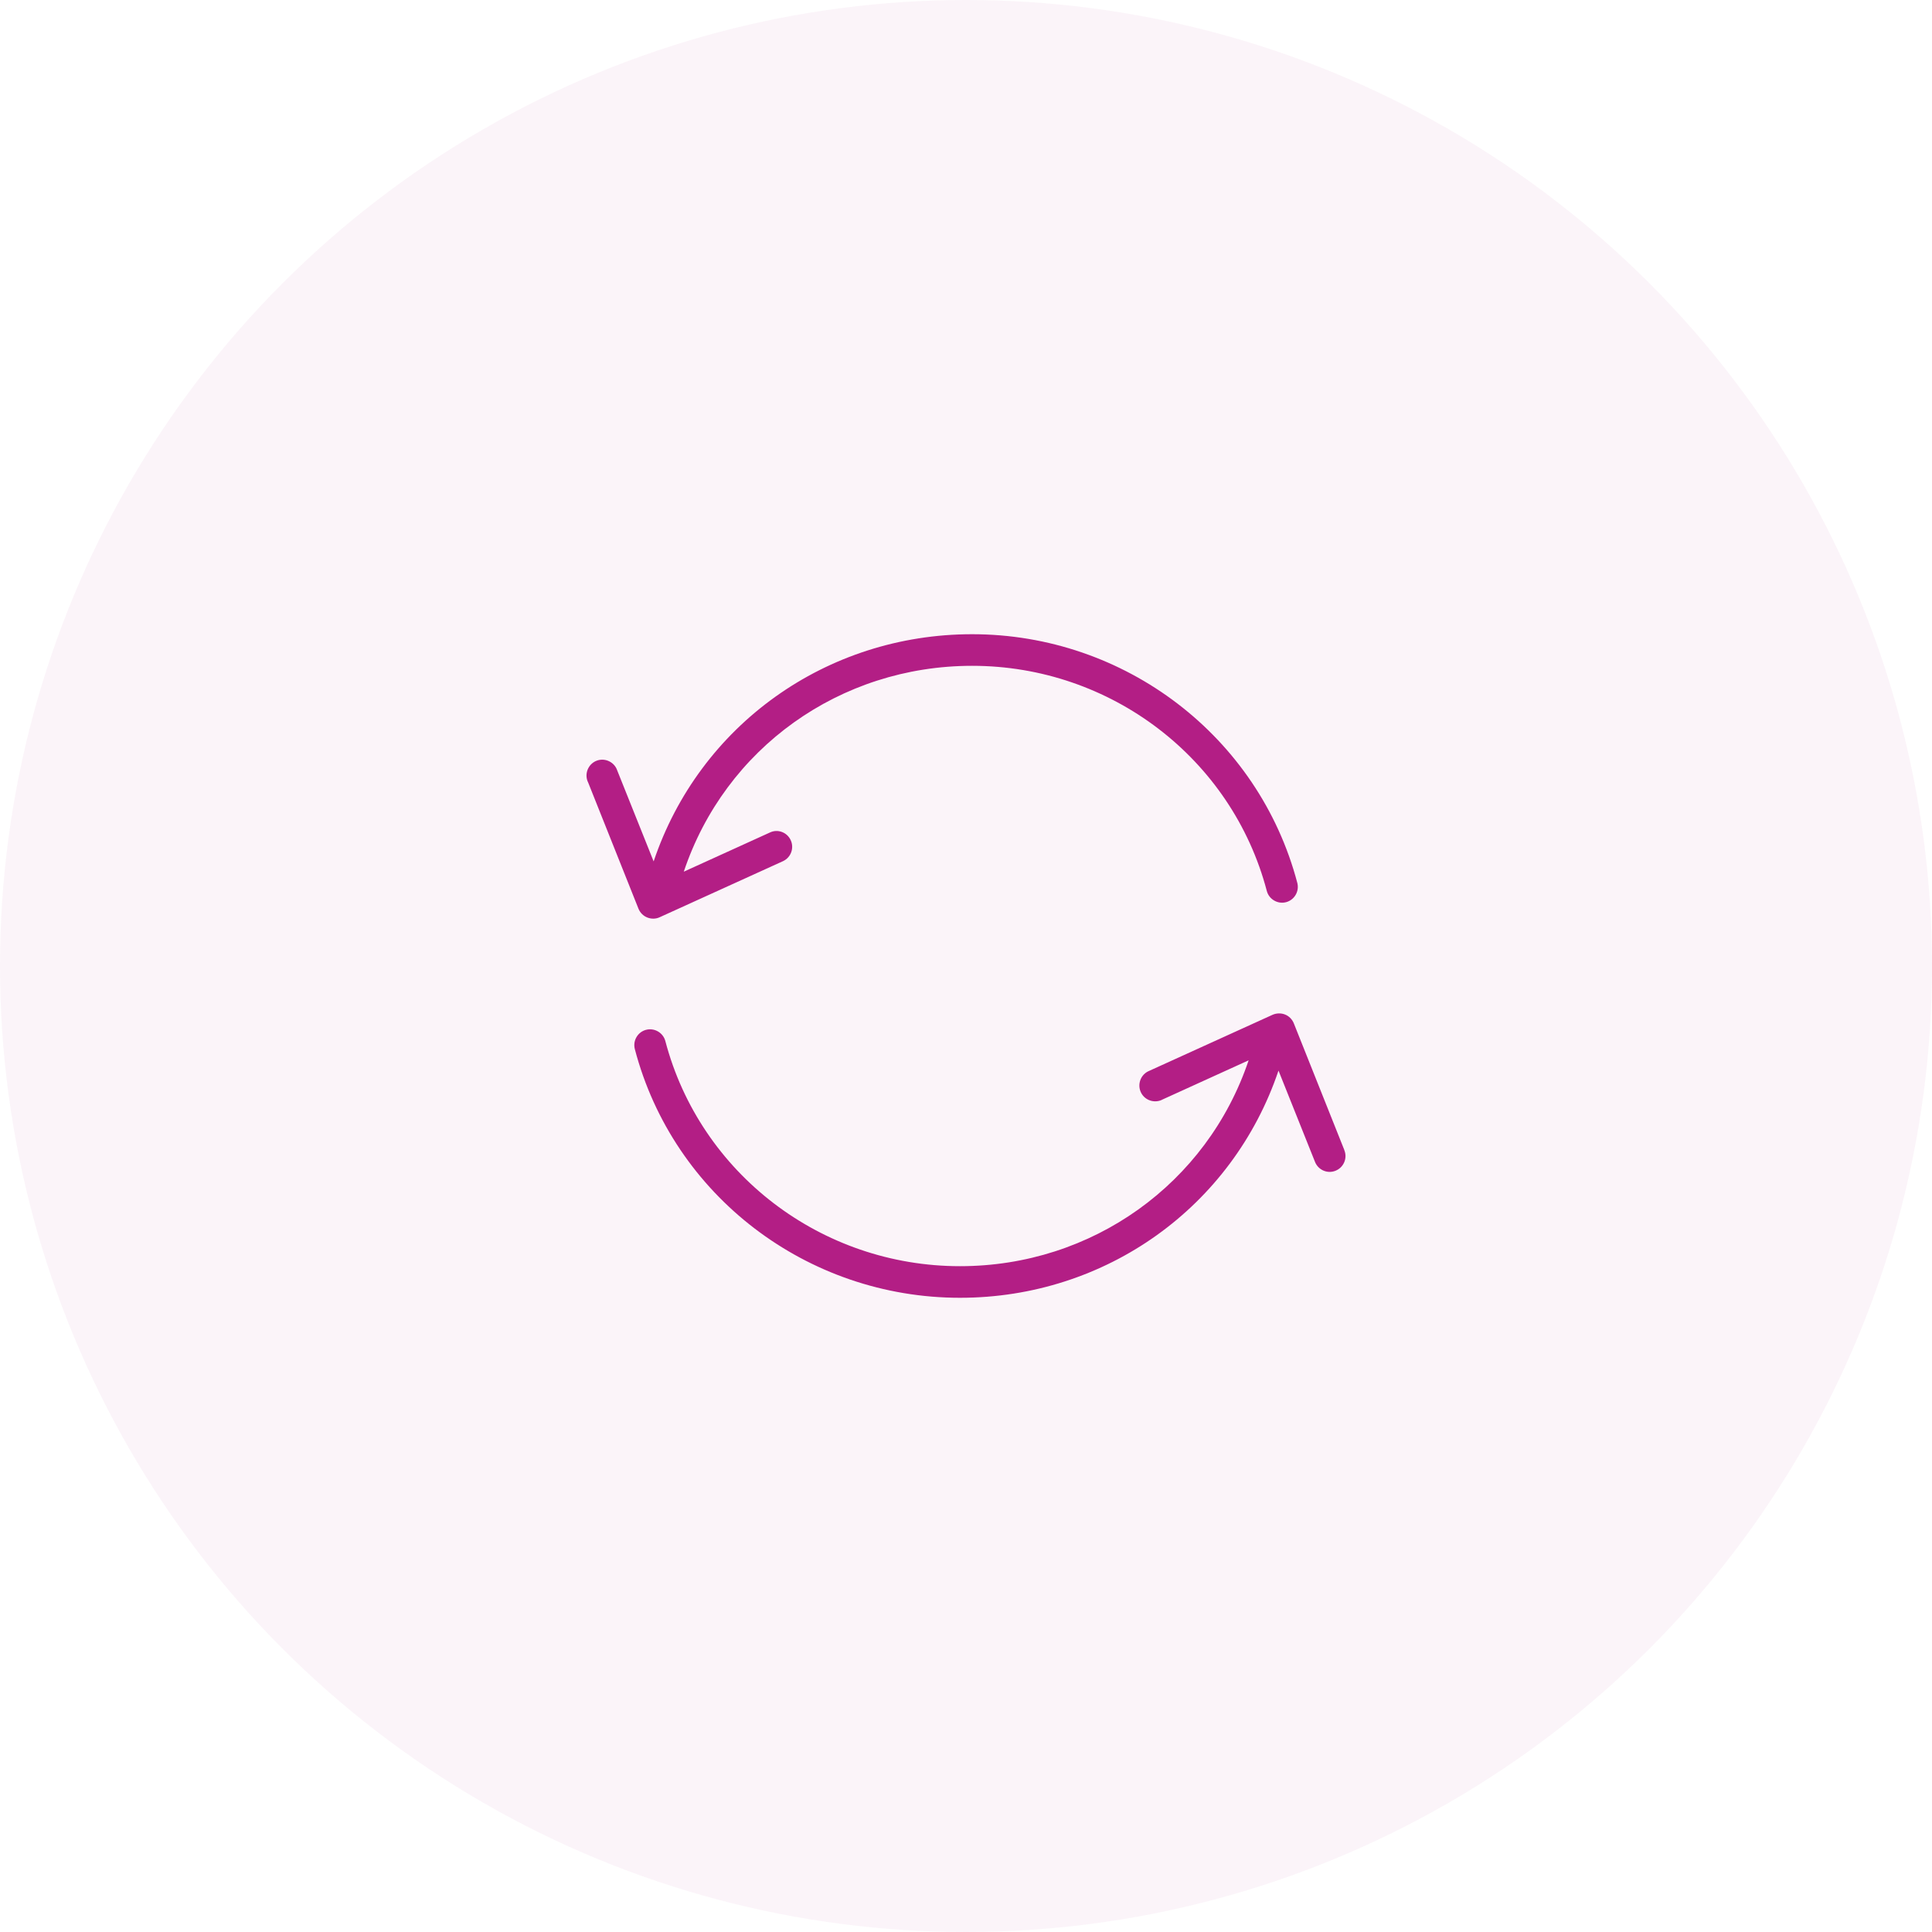 <svg width="56" height="56" viewBox="0 0 56 56" fill="none" xmlns="http://www.w3.org/2000/svg">
<circle opacity="0.05" cx="28" cy="28" r="28" fill="#B31E85"/>
<g clip-path="url(#clip0)">
<path d="M18.762 26.594C18.877 26.64 19.01 26.64 19.124 26.585L22.701 24.959C22.93 24.849 23.026 24.575 22.916 24.346C22.811 24.126 22.55 24.025 22.326 24.126L19.82 25.266C21.016 21.689 24.345 19.299 28.178 19.299C32.194 19.299 35.707 21.983 36.719 25.825C36.783 26.067 37.035 26.214 37.278 26.15C37.52 26.086 37.667 25.834 37.603 25.591C36.485 21.351 32.611 18.383 28.178 18.383C23.951 18.383 20.274 21.021 18.946 24.968L17.892 22.335C17.815 22.097 17.553 21.964 17.315 22.042C17.077 22.12 16.945 22.381 17.022 22.619C17.027 22.637 17.036 22.656 17.045 22.674L18.506 26.338C18.552 26.452 18.643 26.548 18.762 26.594Z" fill="#B31E85"/>
<path d="M38.972 33.353C38.968 33.344 38.963 33.335 38.963 33.326L37.502 29.662C37.456 29.548 37.365 29.452 37.246 29.406C37.131 29.36 36.998 29.365 36.884 29.415L33.307 31.041C33.074 31.137 32.964 31.407 33.06 31.641C33.156 31.874 33.426 31.984 33.66 31.888C33.669 31.884 33.678 31.879 33.687 31.874L36.192 30.734C34.988 34.311 31.654 36.701 27.826 36.701C23.809 36.701 20.297 34.017 19.285 30.175C19.221 29.933 18.969 29.786 18.726 29.85C18.483 29.914 18.337 30.166 18.401 30.409C19.514 34.654 23.393 37.617 27.826 37.617C32.053 37.617 35.725 34.979 37.058 31.032L38.111 33.665C38.198 33.903 38.459 34.027 38.697 33.94C38.935 33.853 39.059 33.592 38.972 33.353Z" fill="#B31E85"/>
</g>
<defs>
<clipPath id="clip0">
<rect width="22" height="22" fill="white" transform="translate(17 17)"/>
</clipPath>
</defs>
</svg>

